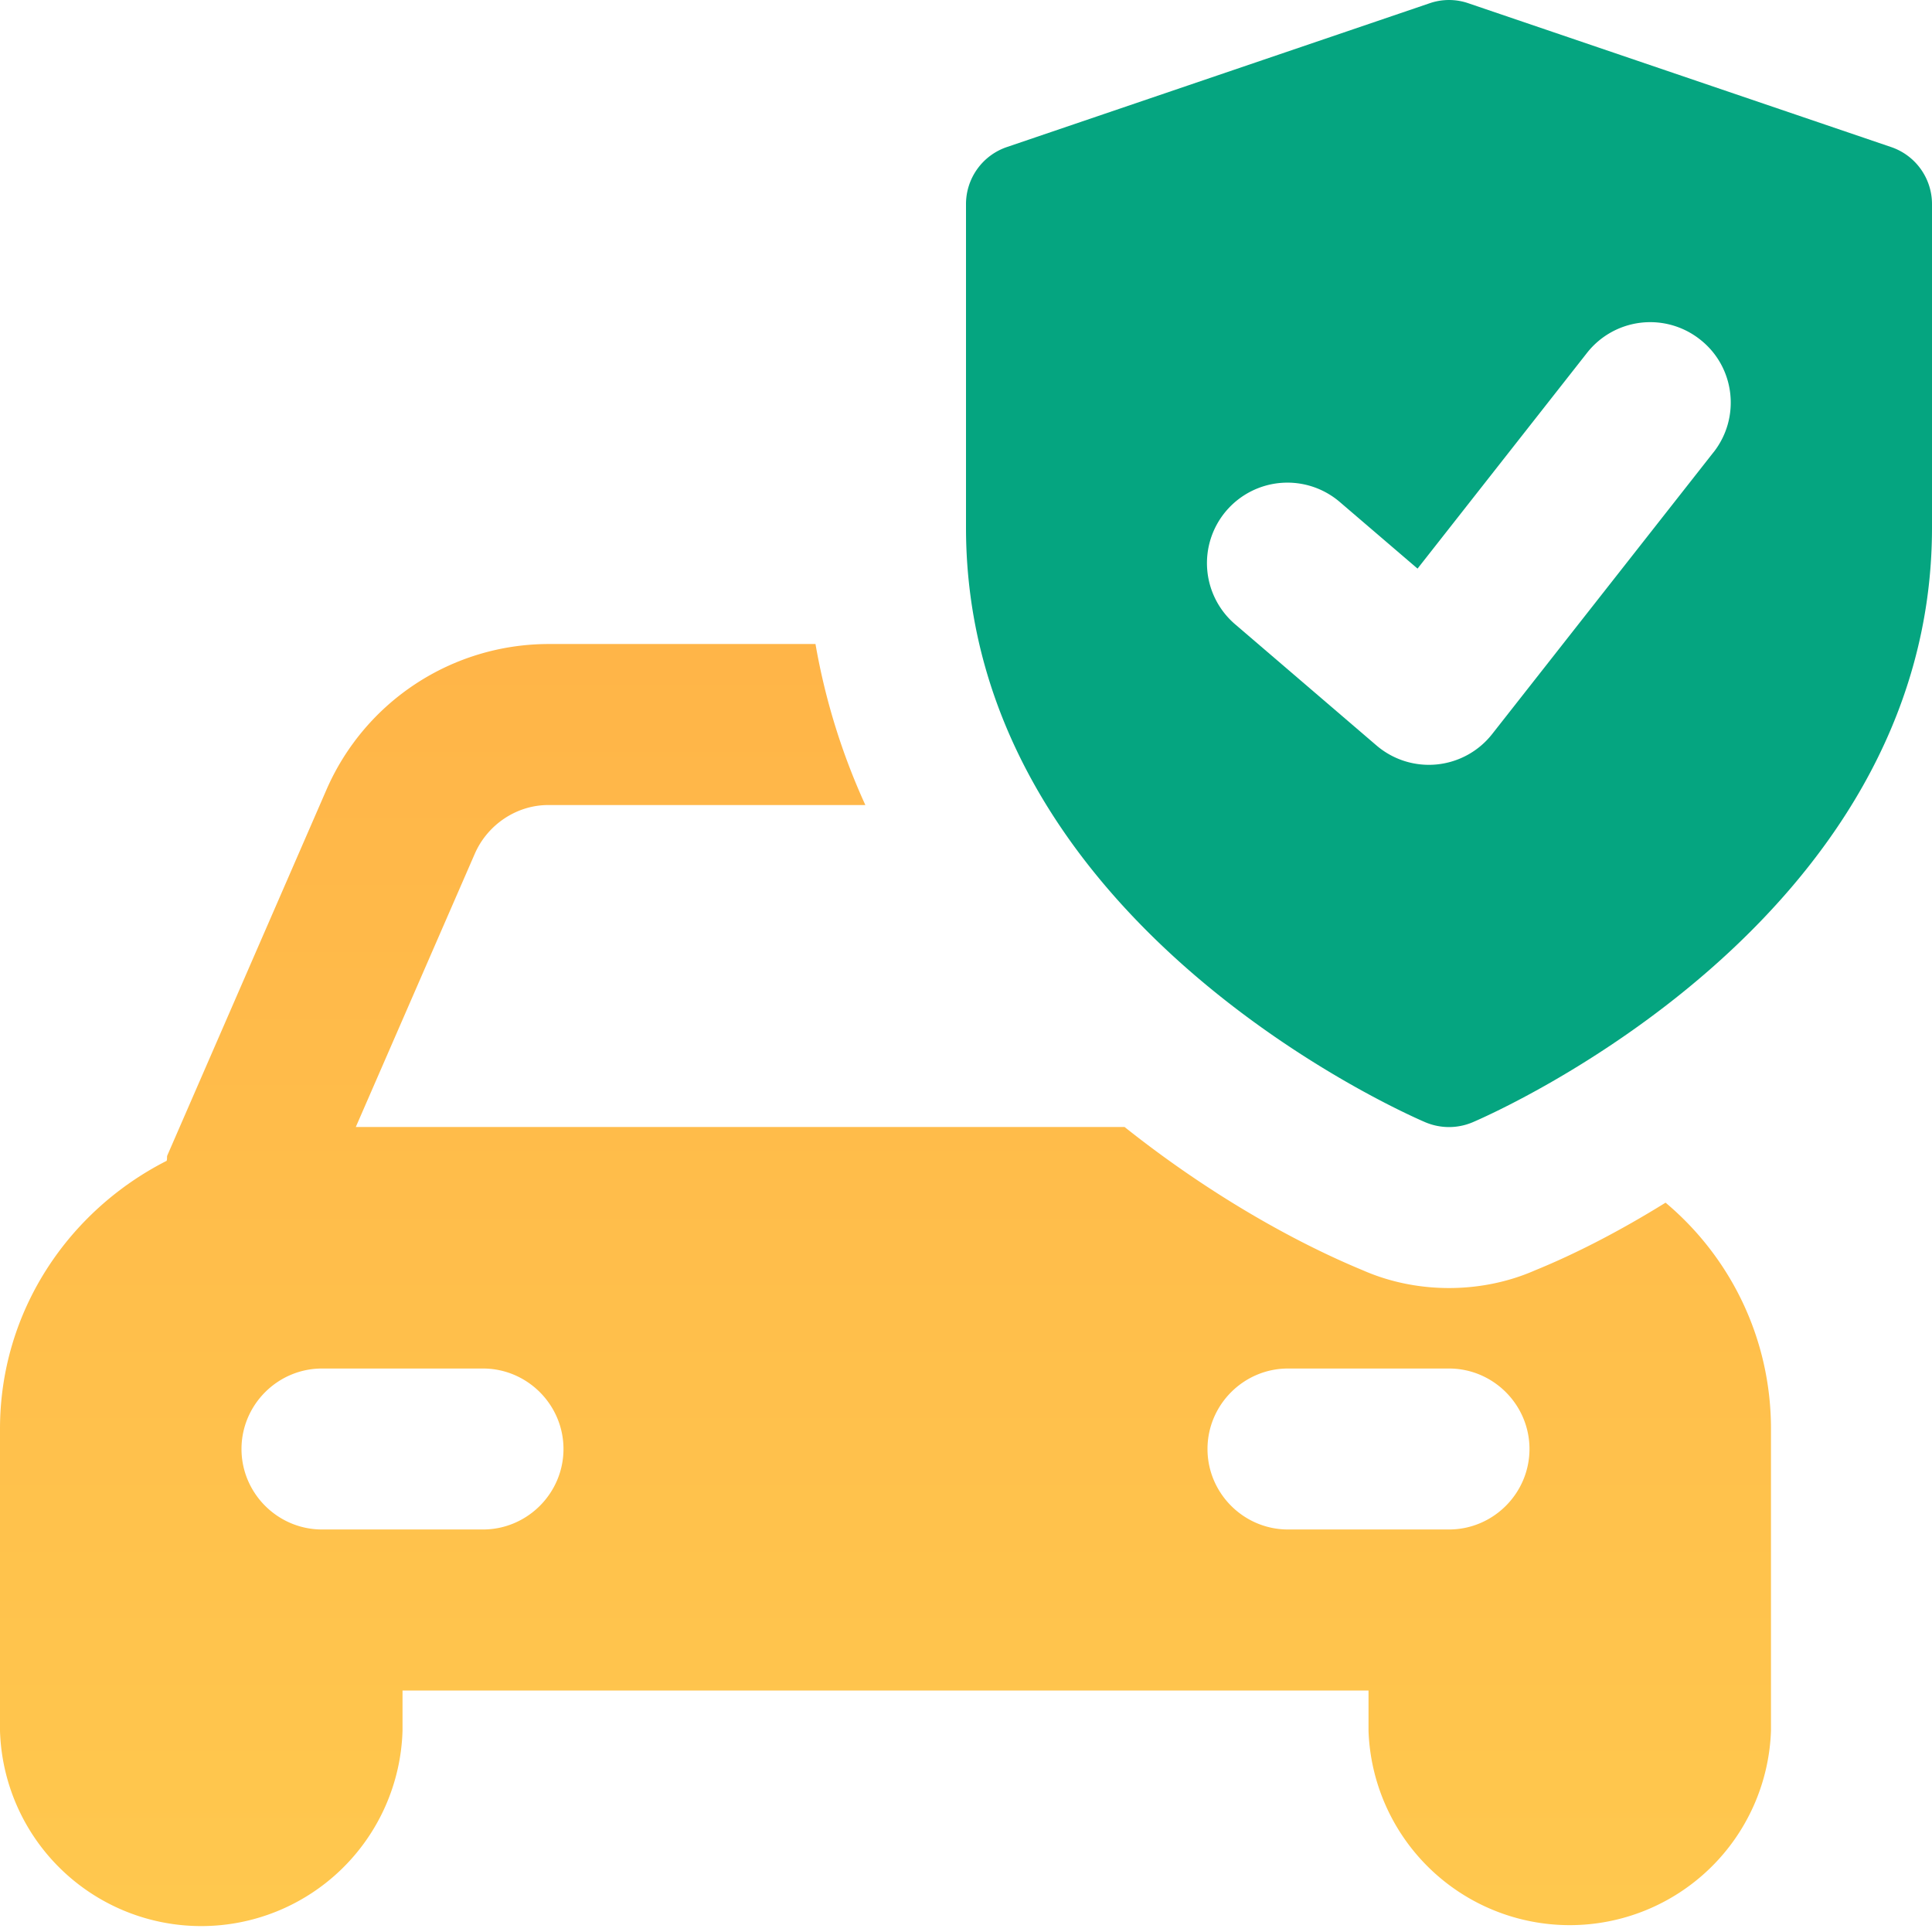 <svg width="32" height="32" viewBox="0 0 32 32" xmlns="http://www.w3.org/2000/svg">
    <defs>
        <linearGradient x1="50%" y1="0%" x2="50%" y2="100%" id="h2es06rsza">
            <stop stop-color="#FFB548" offset="0%"/>
            <stop stop-color="#FFC84E" offset="100%"/>
        </linearGradient>
    </defs>
    <g fill-rule="nonzero" fill="none">
        <path d="M27.587 19.92c-.774.48-1.507.854-2.16 1.12-.454.2-.947.294-1.427.294-.48 0-.973-.094-1.427-.294-1.16-.48-2.573-1.28-3.946-2.373H5.893l1.974-4.533c.213-.48.693-.8 1.213-.8h5.253a10.9 10.9 0 0 1-.826-2.667H9.08a4.016 4.016 0 0 0-3.667 2.4l-2.64 6.067c-.013.026 0 .053-.013.093C1.133 20.054 0 21.72 0 23.667v5a3.335 3.335 0 0 0 6.667 0V28h16v.667a3.335 3.335 0 0 0 6.666 0v-5c0-1.507-.68-2.853-1.746-3.747zM8 25.333H5.333C4.6 25.333 4 24.733 4 24s.6-1.333 1.333-1.333H8c.733 0 1.333.6 1.333 1.333s-.6 1.333-1.333 1.333zm16 0h-2.667C20.6 25.333 20 24.733 20 24s.6-1.333 1.333-1.333H24c.733 0 1.333.6 1.333 1.333s-.6 1.333-1.333 1.333z" fill="url(#h2es06rsza)"/>
        <path d="m31.321 2.435-7-2.381a.983.983 0 0 0-.642 0l-7 2.381a.998.998 0 0 0-.679.947v5.357c0 6.539 7.299 9.717 7.61 9.85.25.105.53.105.78 0 .311-.133 7.61-3.311 7.61-9.85V3.382a.998.998 0 0 0-.679-.947zm-2.94 5.056-3.666 4.667a1.333 1.333 0 0 1-1.915.19l-2.333-2a1.333 1.333 0 1 1 1.735-2.024l1.277 1.094 2.806-3.572a1.331 1.331 0 0 1 1.872-.224c.579.452.68 1.29.224 1.87z" fill="#05A580"/>
    </g>
</svg>
